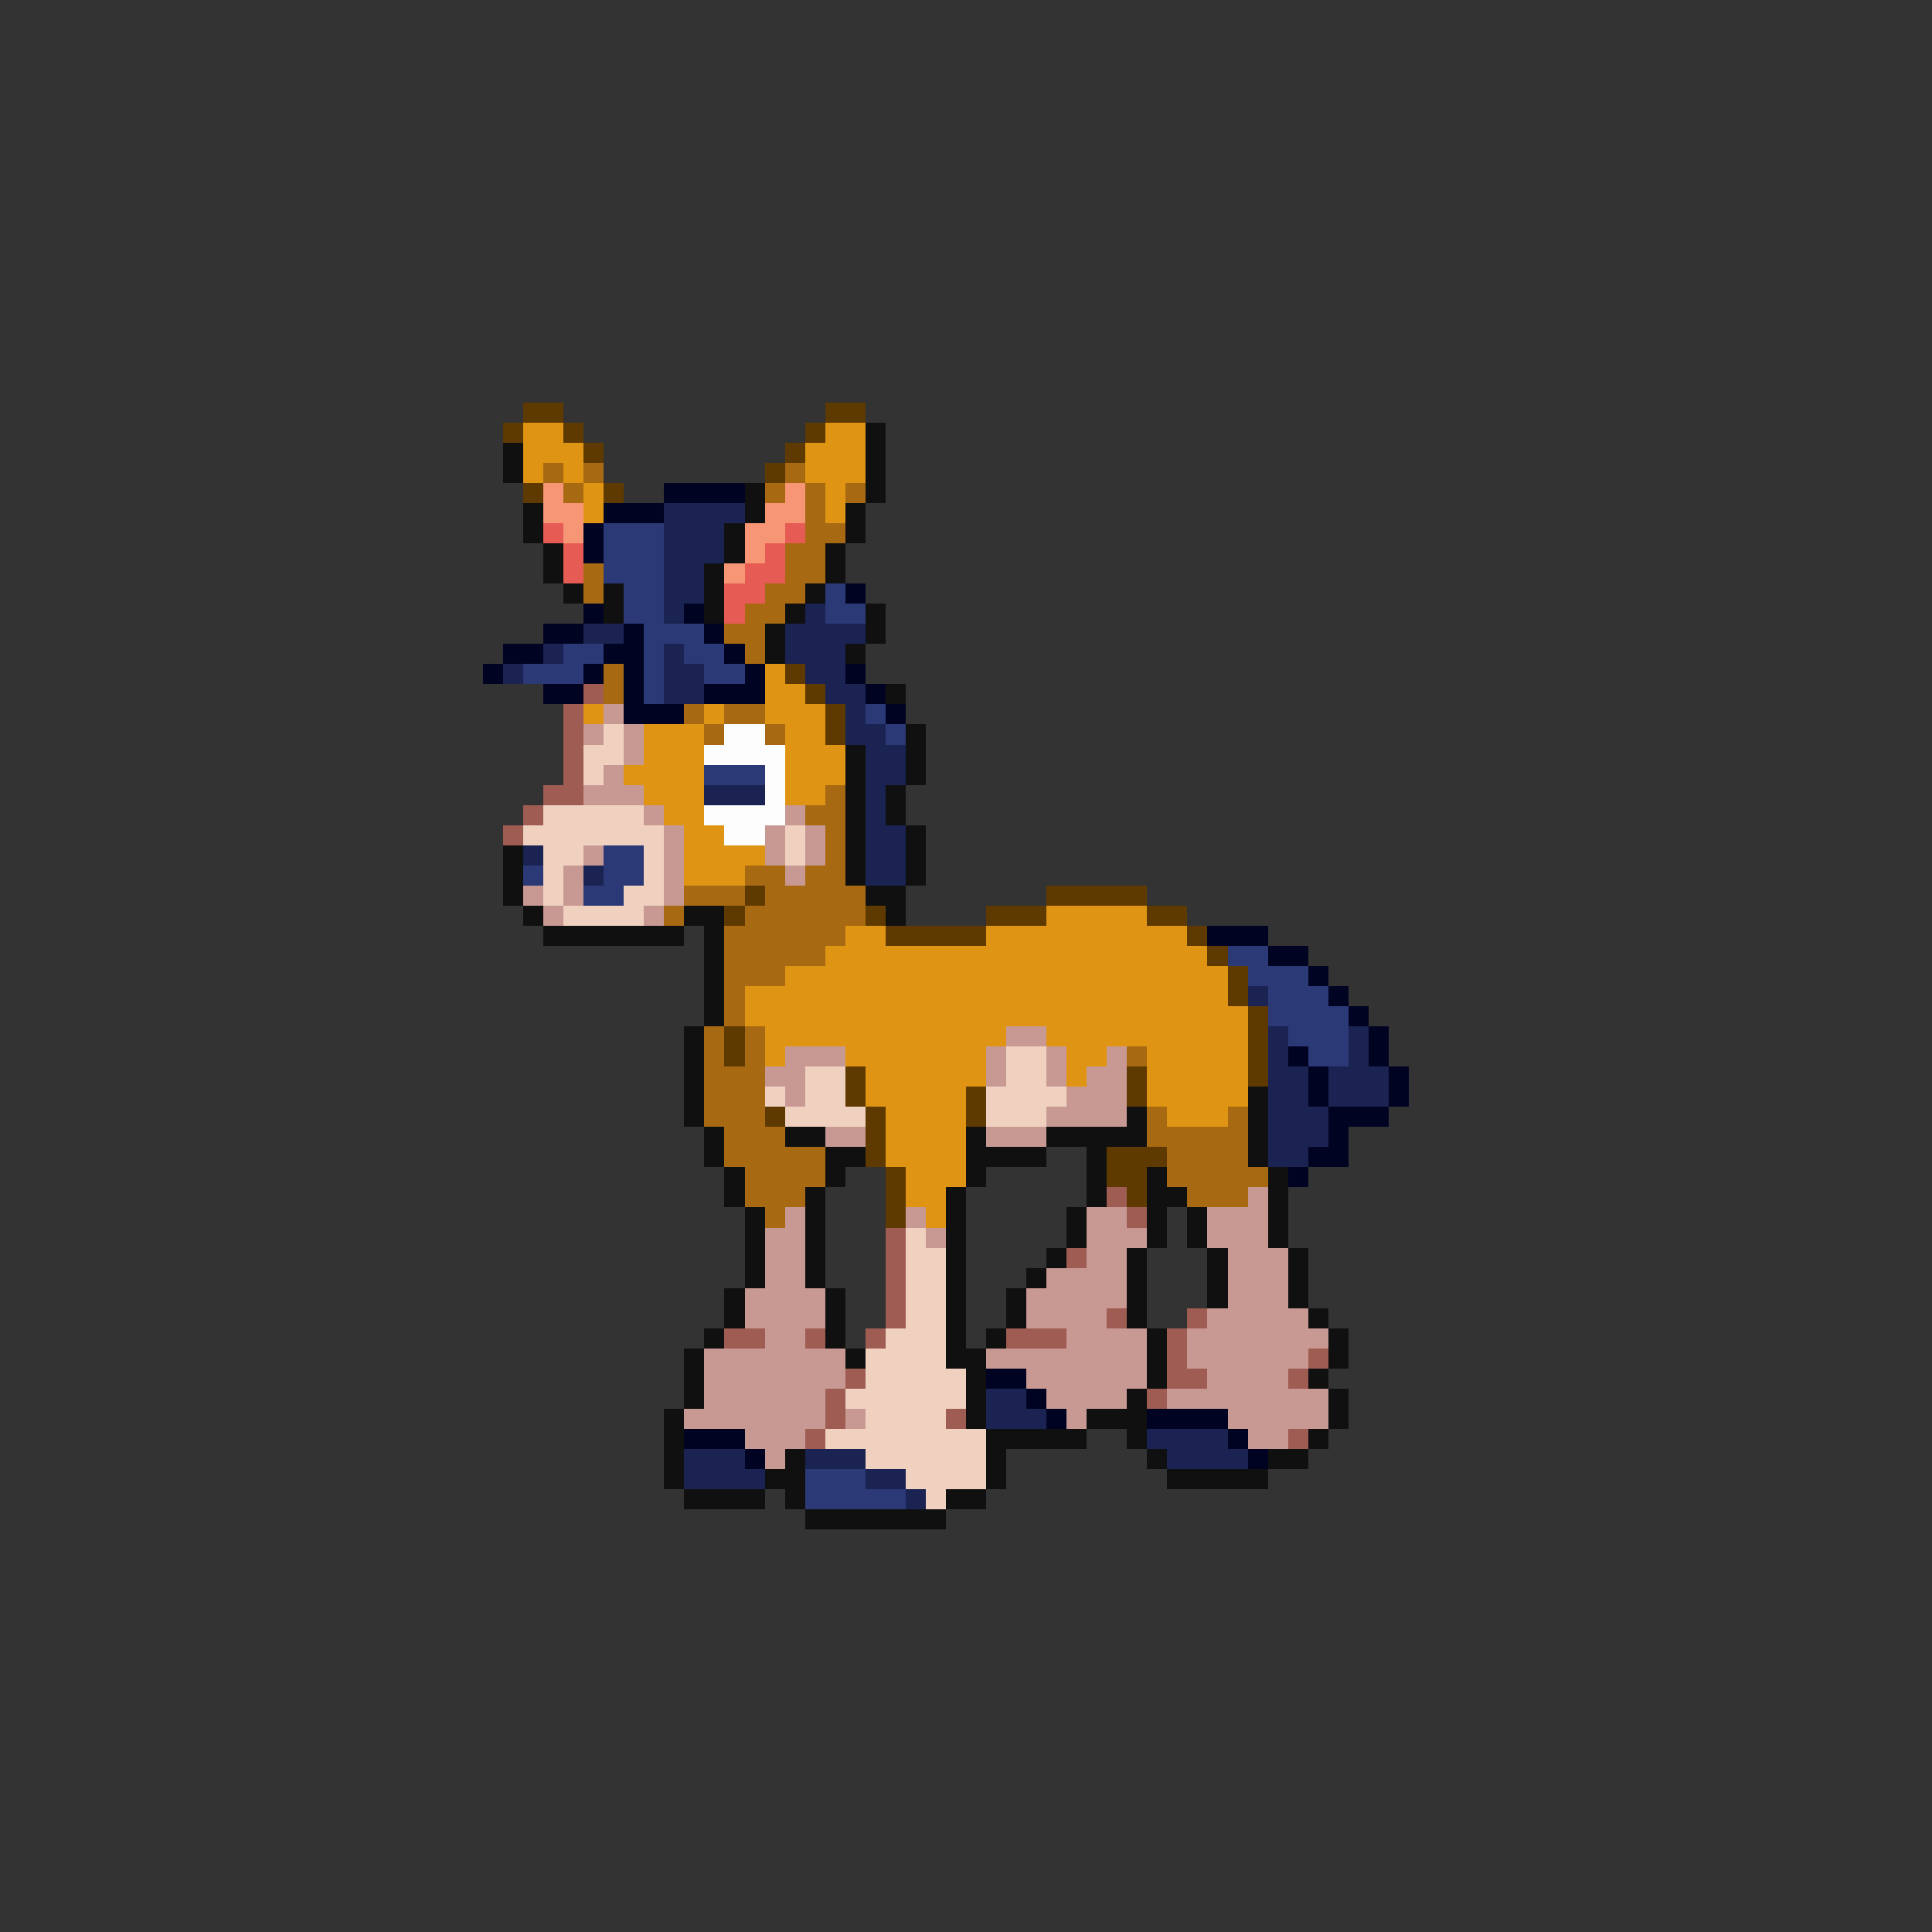 <svg xmlns="http://www.w3.org/2000/svg" viewBox="0 -0.5 96 96" shape-rendering="crispEdges">
<rect x="0" y="-0.5" width="96" height="96" fill="#333333" stroke="none"/>
<path stroke="#5e3a00" d="M26 20h2M41 20h2M25 21h1M28 21h1M40 21h1M29 22h1M39 22h1M38 23h1M26 24h1M30 24h1M39 33h1M40 34h1M41 35h1M41 36h1M37 44h1M52 44h5M36 45h1M43 45h1M49 45h3M57 45h2M44 46h5M59 46h1M60 47h1M61 48h1M61 49h1M62 50h1M36 51h1M62 51h1M36 52h1M62 52h1M42 53h1M56 53h1M62 53h1M42 54h1M48 54h1M56 54h1M38 55h1M43 55h1M48 55h1M43 56h1M43 57h1M55 57h3M44 58h1M55 58h2M44 59h1M56 59h1M44 60h1" />
<path stroke="#df9513" d="M26 21h2M41 21h2M26 22h3M40 22h3M26 23h1M28 23h1M40 23h3M29 24h1M41 24h1M29 25h1M41 25h1M38 33h1M38 34h2M29 35h1M35 35h1M38 35h3M32 36h3M39 36h2M32 37h3M39 37h3M31 38h4M39 38h3M32 39h3M39 39h2M33 40h2M34 41h2M34 42h4M34 43h3M52 45h5M42 46h2M49 46h10M41 47h19M39 48h22M37 49h24M37 50h25M38 51h12M52 51h10M38 52h1M42 52h7M53 52h2M57 52h5M43 53h6M53 53h1M57 53h5M43 54h5M57 54h5M44 55h4M58 55h3M44 56h4M44 57h4M45 58h3M45 59h2M46 60h1" />
<path stroke="#101010" d="M43 21h1M25 22h1M43 22h1M25 23h1M43 23h1M37 24h1M43 24h1M26 25h1M37 25h1M42 25h1M26 26h1M36 26h1M42 26h1M27 27h1M36 27h1M41 27h1M27 28h1M35 28h1M41 28h1M28 29h1M30 29h1M35 29h1M40 29h1M30 30h1M35 30h1M39 30h1M43 30h1M38 31h1M43 31h1M38 32h1M42 32h1M44 34h1M45 36h1M42 37h1M45 37h1M42 38h1M45 38h1M42 39h1M44 39h1M42 40h1M44 40h1M42 41h1M45 41h1M25 42h1M42 42h1M45 42h1M25 43h1M42 43h1M45 43h1M25 44h1M43 44h2M26 45h1M34 45h2M44 45h1M27 46h7M35 46h1M35 47h1M35 48h1M35 49h1M35 50h1M34 51h1M34 52h1M34 53h1M34 54h1M62 54h1M34 55h1M56 55h1M62 55h1M35 56h1M39 56h2M48 56h1M52 56h5M62 56h1M35 57h1M41 57h2M48 57h4M54 57h1M62 57h1M36 58h1M41 58h1M48 58h1M54 58h1M57 58h1M63 58h1M36 59h1M40 59h1M47 59h1M54 59h1M57 59h2M63 59h1M37 60h1M40 60h1M47 60h1M53 60h1M57 60h1M59 60h1M63 60h1M37 61h1M40 61h1M47 61h1M53 61h1M57 61h1M59 61h1M63 61h1M37 62h1M40 62h1M47 62h1M52 62h1M56 62h1M60 62h1M64 62h1M37 63h1M40 63h1M47 63h1M51 63h1M56 63h1M60 63h1M64 63h1M36 64h1M41 64h1M47 64h1M50 64h1M56 64h1M60 64h1M64 64h1M36 65h1M41 65h1M47 65h1M50 65h1M56 65h1M65 65h1M35 66h1M41 66h1M47 66h1M49 66h1M57 66h1M66 66h1M34 67h1M42 67h1M47 67h2M57 67h1M66 67h1M34 68h1M48 68h1M57 68h1M65 68h1M34 69h1M48 69h1M56 69h1M66 69h1M33 70h1M48 70h1M54 70h3M66 70h1M33 71h1M49 71h5M56 71h1M65 71h1M33 72h1M39 72h1M49 72h1M57 72h1M63 72h2M33 73h1M38 73h2M49 73h1M58 73h5M34 74h4M39 74h1M47 74h2M40 75h7" />
<path stroke="#a76911" d="M27 23h1M29 23h1M39 23h1M28 24h1M38 24h1M40 24h1M42 24h1M40 25h1M40 26h2M39 27h2M29 28h1M39 28h2M29 29h1M38 29h2M37 30h2M36 31h2M37 32h1M30 33h1M30 34h1M34 35h1M36 35h2M35 36h1M38 36h1M41 39h1M40 40h2M41 41h1M41 42h1M37 43h2M40 43h2M34 44h3M38 44h5M33 45h1M37 45h6M36 46h6M36 47h5M36 48h3M36 49h1M36 50h1M35 51h1M37 51h1M35 52h1M37 52h1M56 52h1M35 53h3M35 54h3M35 55h3M57 55h1M61 55h1M36 56h3M57 56h5M36 57h5M58 57h4M37 58h4M58 58h5M37 59h3M59 59h3M38 60h1" />
<path stroke="#f79675" d="M27 24h1M39 24h1M27 25h2M38 25h2M28 26h1M37 26h2M37 27h1M36 28h1" />
<path stroke="#000422" d="M33 24h4M30 25h3M29 26h1M29 27h1M42 29h1M29 30h1M34 30h1M27 31h2M31 31h1M35 31h1M25 32h2M30 32h2M36 32h1M24 33h1M29 33h1M31 33h1M37 33h1M42 33h1M27 34h2M31 34h1M35 34h3M43 34h1M31 35h3M44 35h1M60 46h3M63 47h2M65 48h1M66 49h1M67 50h1M68 51h1M64 52h1M68 52h1M65 53h1M69 53h1M65 54h1M69 54h1M66 55h3M66 56h1M65 57h2M64 58h1M49 68h2M51 69h1M52 70h1M57 70h4M34 71h3M61 71h1M37 72h1M62 72h1" />
<path stroke="#1a2352" d="M33 25h4M33 26h3M33 27h3M33 28h2M33 29h2M33 30h1M40 30h1M29 31h2M39 31h4M27 32h1M33 32h1M39 32h3M25 33h1M33 33h2M40 33h2M33 34h2M41 34h2M42 35h1M42 36h2M43 37h2M43 38h2M35 39h3M43 39h1M43 40h1M43 41h2M26 42h1M43 42h2M29 43h1M43 43h2M62 49h1M63 51h1M67 51h1M63 52h1M67 52h1M63 53h2M66 53h3M63 54h2M66 54h3M63 55h3M63 56h3M63 57h2M49 69h2M49 70h3M57 71h4M34 72h3M40 72h3M58 72h4M34 73h4M43 73h2M45 74h1" />
<path stroke="#e65c55" d="M27 26h1M39 26h1M28 27h1M38 27h1M28 28h1M37 28h2M36 29h2M36 30h1" />
<path stroke="#2b3977" d="M30 26h3M30 27h3M30 28h3M31 29h2M41 29h1M31 30h2M41 30h2M32 31h3M28 32h2M32 32h1M34 32h2M26 33h3M32 33h1M35 33h2M32 34h1M43 35h1M44 36h1M35 38h3M30 42h2M26 43h1M30 43h2M29 44h2M61 47h2M62 48h3M63 49h3M63 50h4M64 51h3M65 52h2M40 73h3M40 74h5" />
<path stroke="#9f5c53" d="M29 34h1M28 35h1M28 36h1M28 37h1M28 38h1M27 39h2M26 40h1M25 41h1M55 59h1M56 60h1M44 61h1M44 62h1M53 62h1M44 63h1M44 64h1M44 65h1M55 65h1M59 65h1M36 66h2M40 66h1M43 66h1M50 66h3M58 66h1M58 67h1M65 67h1M42 68h1M58 68h2M64 68h1M41 69h1M57 69h1M41 70h1M47 70h1M40 71h1M64 71h1" />
<path stroke="#c89993" d="M30 35h1M29 36h1M31 36h1M31 37h1M30 38h1M29 39h3M32 40h1M39 40h1M33 41h1M38 41h1M40 41h1M29 42h1M33 42h1M38 42h1M40 42h1M28 43h1M33 43h1M39 43h1M26 44h1M28 44h1M33 44h1M27 45h1M32 45h1M50 51h2M39 52h3M49 52h1M52 52h1M55 52h1M38 53h2M49 53h1M52 53h1M54 53h2M39 54h1M53 54h3M52 55h4M41 56h2M49 56h3M62 59h1M39 60h1M45 60h1M54 60h2M60 60h3M38 61h2M46 61h1M54 61h3M60 61h3M38 62h2M54 62h2M61 62h3M38 63h2M52 63h4M61 63h3M37 64h4M51 64h5M61 64h3M37 65h4M51 65h4M60 65h5M38 66h2M53 66h4M59 66h7M35 67h7M49 67h8M59 67h6M35 68h7M51 68h6M60 68h4M35 69h6M52 69h4M58 69h8M34 70h7M42 70h1M53 70h1M61 70h5M37 71h3M62 71h2M38 72h1" />
<path stroke="#f0d1bf" d="M30 36h1M29 37h2M29 38h1M27 40h5M26 41h7M39 41h1M27 42h2M32 42h1M39 42h1M27 43h1M32 43h1M27 44h1M31 44h2M28 45h4M50 52h2M40 53h2M50 53h2M38 54h1M40 54h2M49 54h4M39 55h4M49 55h3M45 61h1M45 62h2M45 63h2M45 64h2M45 65h2M44 66h3M43 67h4M43 68h5M42 69h6M43 70h4M41 71h8M43 72h6M45 73h4M46 74h1" />
<path stroke="#fdfdfd" d="M36 36h2M35 37h4M38 38h1M38 39h1M35 40h4M36 41h2" />
</svg>